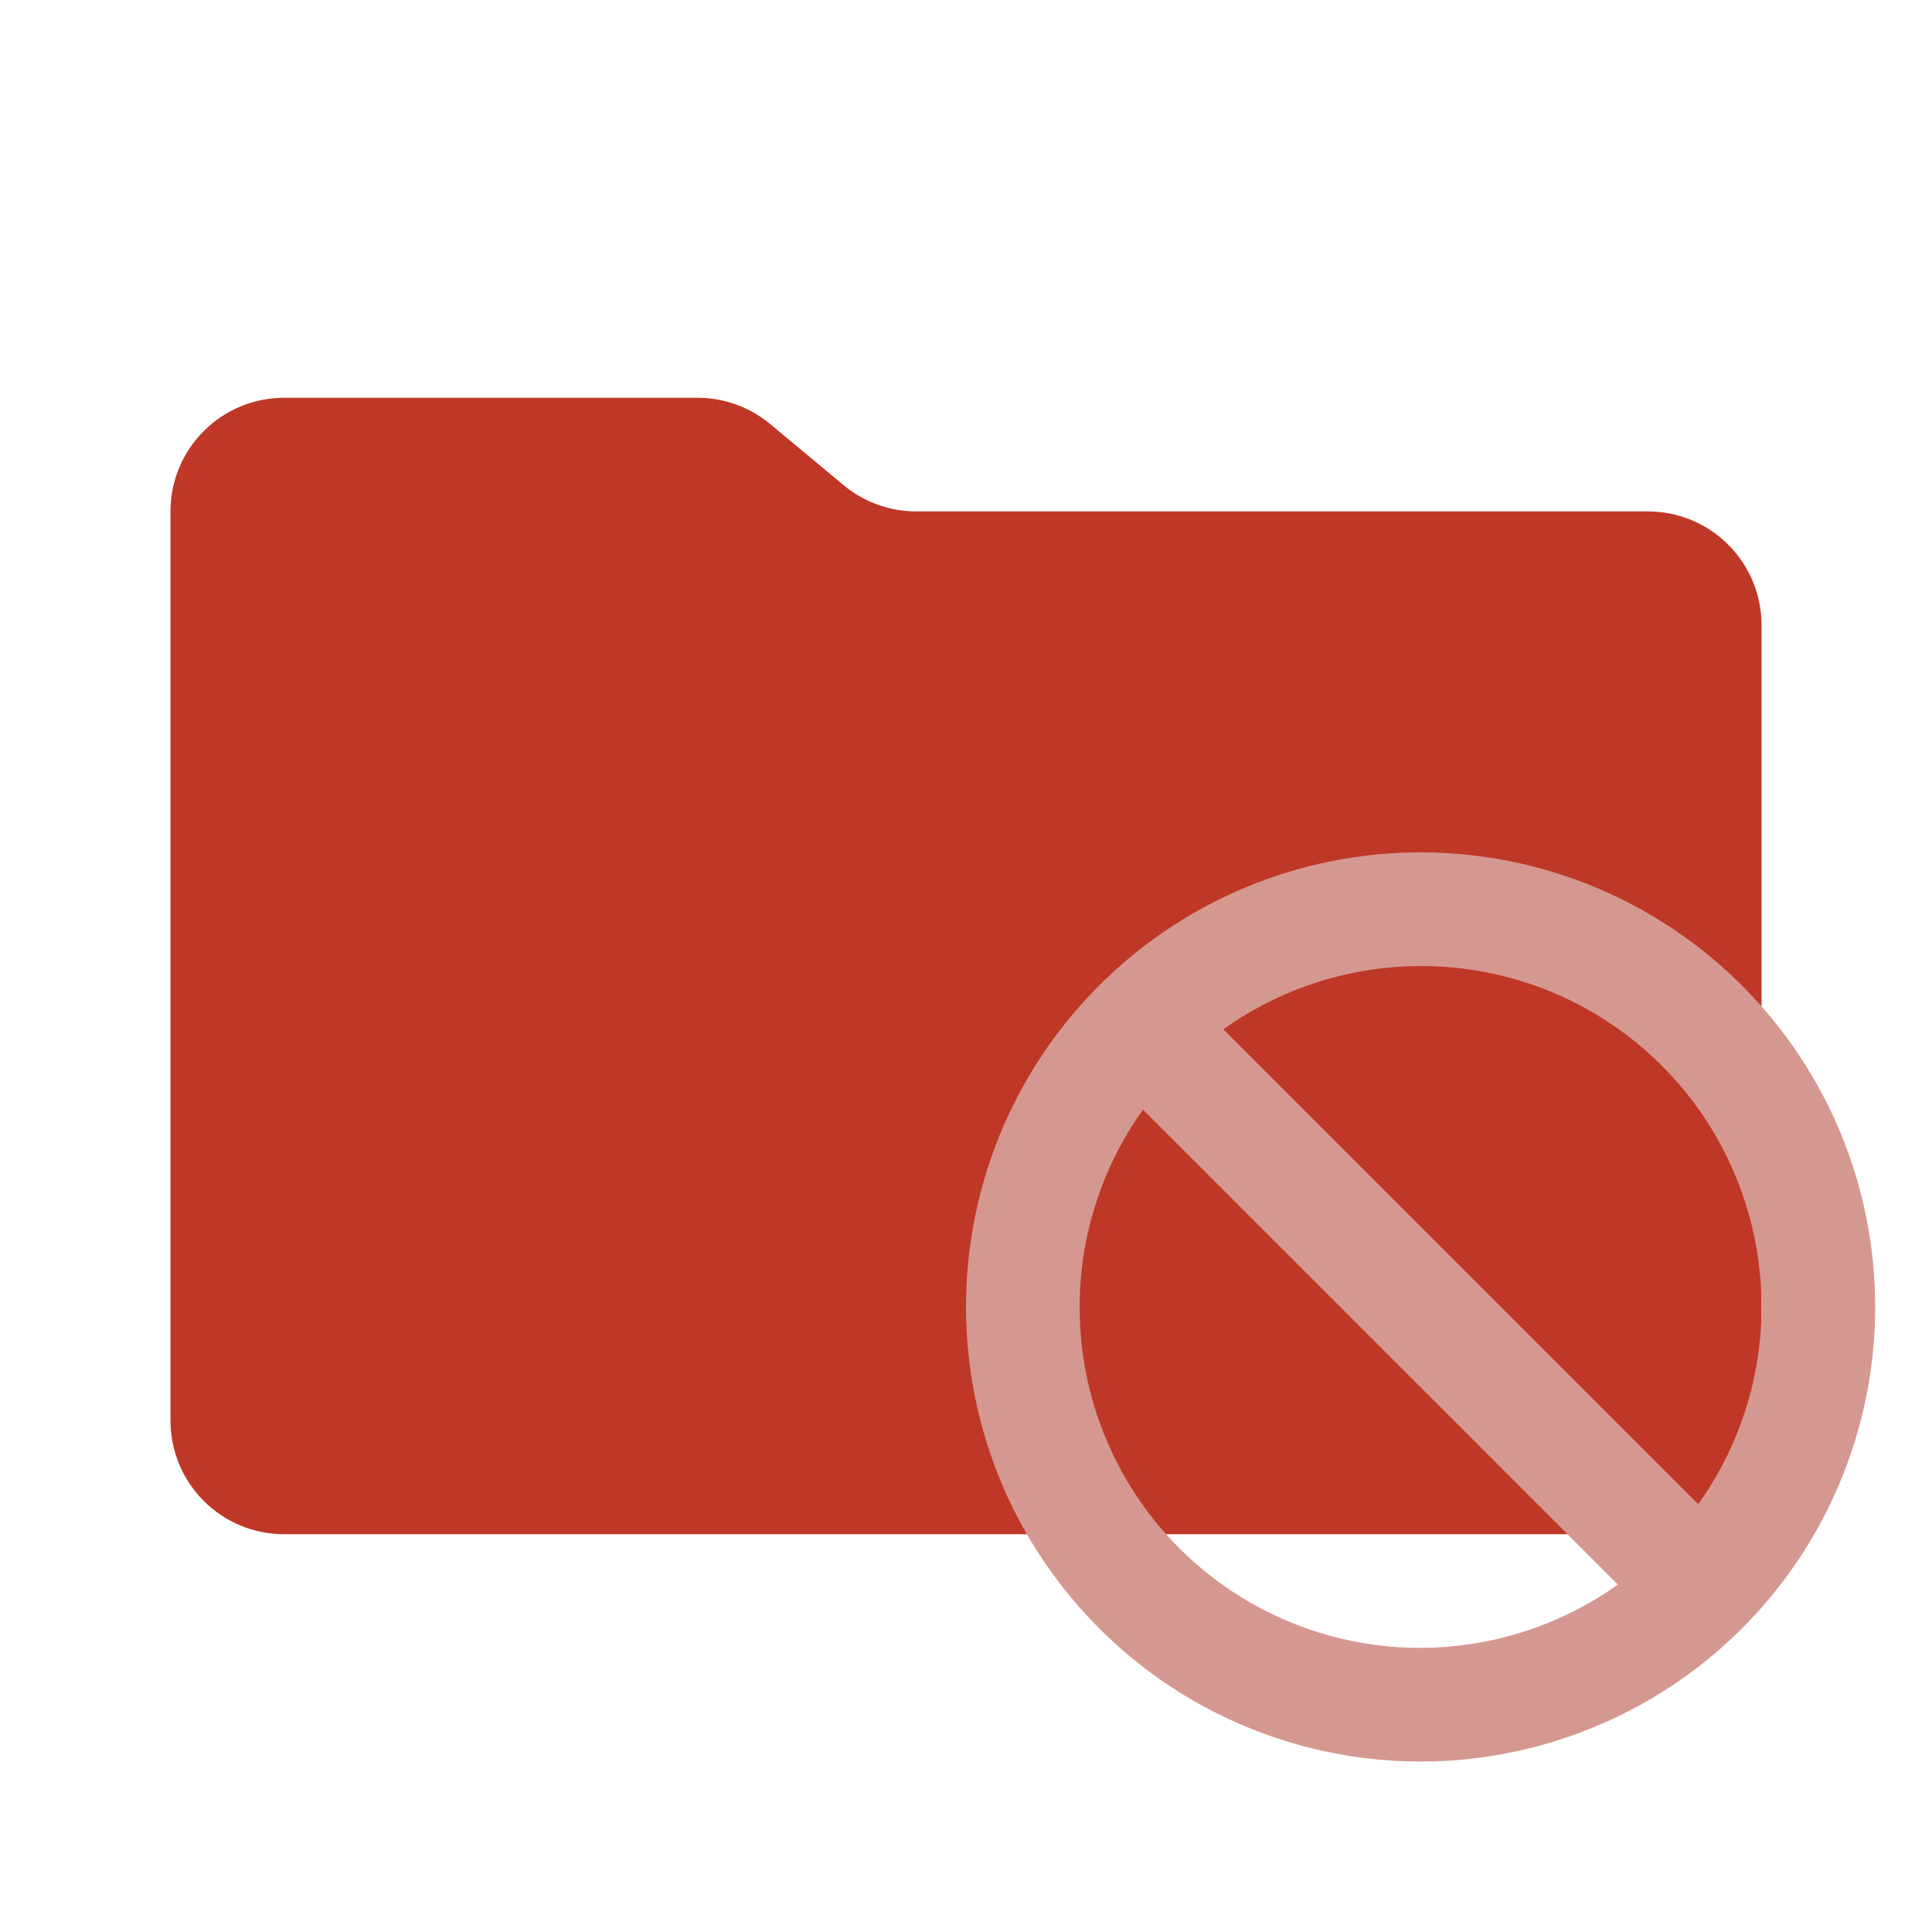 <svg width="17" height="17" viewBox="0 0 17 17" fill="none" xmlns="http://www.w3.org/2000/svg">
<g clip-path="url(#clip0_2277_3310)">
<path d="M7.422 4.268L6.778 3.732C6.598 3.582 6.372 3.5 6.138 3.5H2.5C2.235 3.5 1.98 3.605 1.793 3.793C1.605 3.98 1.5 4.235 1.5 4.5V12.5C1.5 12.765 1.605 13.02 1.793 13.207C1.98 13.395 2.235 13.5 2.5 13.5H14.5C14.765 13.5 15.02 13.395 15.207 13.207C15.395 13.02 15.5 12.765 15.5 12.5V5.5C15.5 5.235 15.395 4.98 15.207 4.793C15.02 4.605 14.765 4.5 14.5 4.5H8.062C7.828 4.5 7.602 4.418 7.422 4.268Z" fill="#BF3827"/>
<path d="M12.5 7.5C11.709 7.5 10.935 7.735 10.278 8.174C9.62 8.614 9.107 9.238 8.804 9.969C8.502 10.7 8.423 11.504 8.577 12.28C8.731 13.056 9.112 13.769 9.672 14.328C10.231 14.888 10.944 15.269 11.72 15.423C12.496 15.578 13.3 15.498 14.031 15.195C14.762 14.893 15.386 14.38 15.826 13.722C16.265 13.065 16.5 12.291 16.5 11.5C16.5 10.439 16.079 9.422 15.328 8.672C14.578 7.921 13.561 7.5 12.5 7.5ZM15.5 11.5C15.5 12.123 15.305 12.729 14.943 13.236L10.764 9.057C11.213 8.737 11.74 8.547 12.29 8.508C12.839 8.468 13.389 8.581 13.878 8.833C14.367 9.085 14.778 9.468 15.064 9.938C15.35 10.409 15.501 10.949 15.5 11.5ZM9.5 11.5C9.5 10.877 9.695 10.271 10.057 9.764L14.236 13.943C13.787 14.262 13.26 14.453 12.71 14.492C12.161 14.532 11.611 14.419 11.122 14.167C10.633 13.915 10.222 13.532 9.936 13.062C9.65 12.591 9.499 12.051 9.5 11.5Z" fill="#D59890"/>
</g>
<defs>
<clipPath id="clip0_2277_3310">
<rect width="16" height="16" fill="white" transform="translate(0.5 0.5)"/>
</clipPath>
</defs>
</svg>
